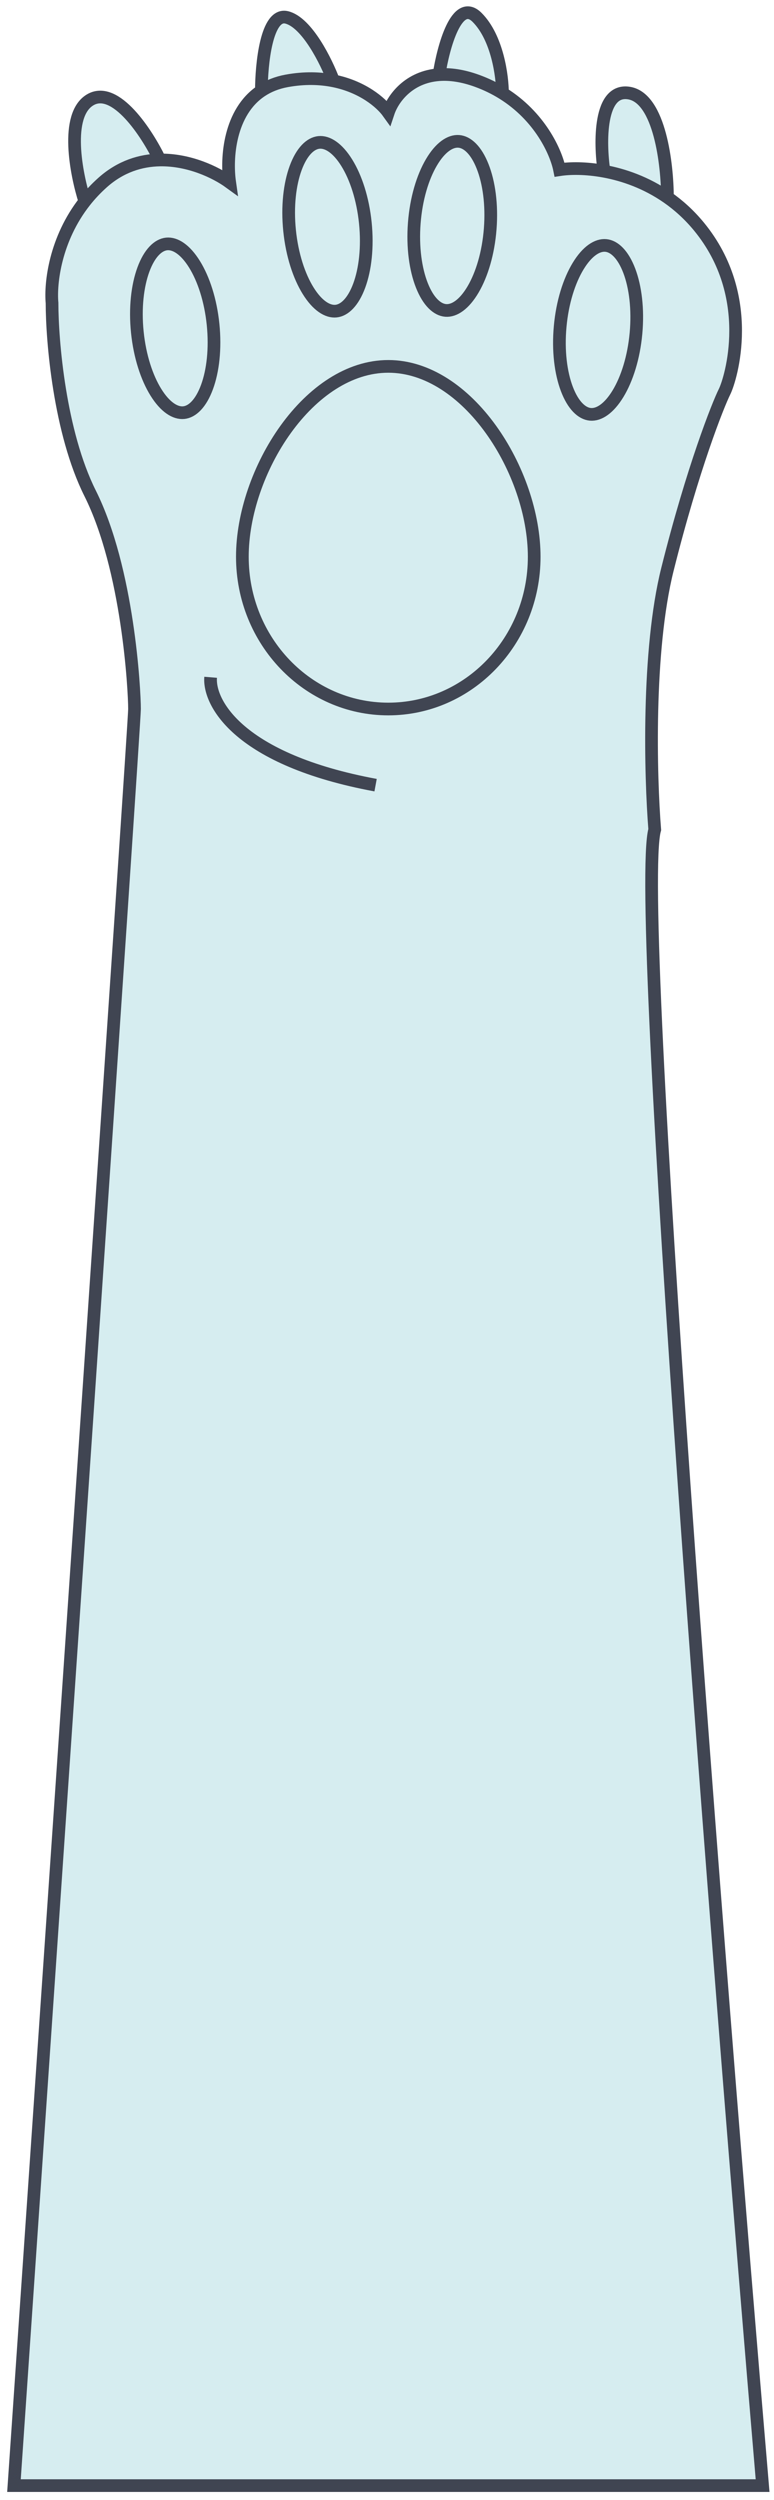<svg width="61" height="197" viewBox="0 0 61 197" fill="none" xmlns="http://www.w3.org/2000/svg">
<path d="M60.101 195.872H1.101C4.267 149.706 10.601 57.072 10.601 55.872C10.601 54.372 10.101 44.872 7.101 38.872C4.701 34.072 4.101 26.872 4.101 23.872C3.959 22.312 4.348 18.844 6.687 15.872C5.992 13.706 5.101 9.072 7.101 7.872C9.101 6.672 11.601 10.529 12.601 12.607C14.888 12.567 16.993 13.567 18.101 14.372C17.827 12.457 18.07 8.834 20.601 7.155C20.601 5.061 21.001 0.972 22.601 1.372C24.201 1.772 25.725 4.872 26.287 6.372C28.562 6.829 30.032 8.076 30.601 8.872C30.969 7.766 32.209 6.06 34.601 5.885C34.934 3.714 36.001 -0.228 37.601 1.372C39.201 2.972 39.601 6.017 39.601 7.339C42.554 9.168 43.823 11.986 44.101 13.372C44.916 13.247 46.166 13.23 47.601 13.492C47.267 11.264 47.201 6.913 49.601 7.339C52.001 7.766 52.601 12.993 52.601 15.554C53.478 16.165 54.327 16.927 55.101 17.872C59.601 23.372 57.601 29.872 57.101 30.872C56.601 31.872 54.601 36.872 52.601 44.872C51.001 51.272 51.267 61.206 51.601 65.372C50.001 70.972 56.601 154.706 60.101 195.872Z" fill="#D6EDF0"/>
<path d="M6.687 15.872C7.096 15.353 7.565 14.849 8.101 14.372C9.526 13.106 11.102 12.633 12.601 12.607M6.687 15.872C4.348 18.844 3.959 22.312 4.101 23.872C4.101 26.872 4.701 34.072 7.101 38.872C10.101 44.872 10.601 54.372 10.601 55.872C10.601 57.072 4.267 149.706 1.101 195.872C17.901 195.872 47.434 195.872 60.101 195.872C56.601 154.706 50.001 70.972 51.601 65.372C51.267 61.206 51.001 51.272 52.601 44.872C54.601 36.872 56.601 31.872 57.101 30.872C57.601 29.872 59.601 23.372 55.101 17.872C54.327 16.927 53.478 16.165 52.601 15.554M6.687 15.872C5.992 13.706 5.101 9.072 7.101 7.872C9.101 6.672 11.601 10.529 12.601 12.607M12.601 12.607C14.888 12.567 16.993 13.567 18.101 14.372C17.827 12.457 18.07 8.834 20.601 7.155M20.601 7.155C21.152 6.789 21.813 6.516 22.601 6.372C23.997 6.118 25.229 6.16 26.287 6.372M20.601 7.155C20.601 5.061 21.001 0.972 22.601 1.372C24.201 1.772 25.725 4.872 26.287 6.372M26.287 6.372C28.562 6.829 30.032 8.076 30.601 8.872C30.969 7.766 32.209 6.06 34.601 5.885M34.601 5.885C35.451 5.822 36.447 5.953 37.601 6.372C38.34 6.641 39.004 6.97 39.601 7.339M34.601 5.885C34.934 3.714 36.001 -0.228 37.601 1.372C39.201 2.972 39.601 6.017 39.601 7.339M39.601 7.339C42.554 9.168 43.823 11.986 44.101 13.372C44.916 13.247 46.166 13.23 47.601 13.492M47.601 13.492C47.267 11.264 47.201 6.913 49.601 7.339C52.001 7.766 52.601 12.993 52.601 15.554M47.601 13.492C49.157 13.777 50.931 14.392 52.601 15.554M16.601 53.372C16.434 55.372 18.801 59.872 29.601 61.872" stroke="#404552"/>
<path d="M16.793 25.567C16.987 27.482 16.781 29.229 16.314 30.5C15.833 31.806 15.148 32.45 14.483 32.517C13.818 32.585 13.017 32.092 12.284 30.909C11.57 29.758 11.018 28.087 10.823 26.173C10.629 24.259 10.835 22.512 11.302 21.241C11.783 19.934 12.468 19.291 13.133 19.223C13.798 19.156 14.599 19.648 15.332 20.832C16.046 21.983 16.598 23.653 16.793 25.567Z" fill="#D6EDF0" stroke="#404552"/>
<path d="M28.793 17.567C28.987 19.482 28.781 21.229 28.314 22.5C27.833 23.806 27.148 24.45 26.483 24.517C25.818 24.585 25.017 24.092 24.284 22.909C23.57 21.758 23.017 20.087 22.823 18.173C22.629 16.259 22.835 14.512 23.302 13.241C23.782 11.934 24.468 11.291 25.133 11.223C25.798 11.156 26.599 11.648 27.332 12.832C28.046 13.983 28.598 15.653 28.793 17.567Z" fill="#D6EDF0" stroke="#404552"/>
<path d="M38.634 18.032C38.486 19.95 37.974 21.633 37.288 22.802C36.584 24.002 35.795 24.514 35.129 24.463C34.462 24.412 33.761 23.785 33.249 22.49C32.751 21.23 32.503 19.489 32.651 17.571C32.799 15.652 33.311 13.969 33.997 12.801C34.701 11.6 35.49 11.088 36.156 11.14C36.823 11.191 37.524 11.818 38.035 13.113C38.534 14.372 38.782 16.114 38.634 18.032Z" fill="#D6EDF0" stroke="#404552"/>
<path d="M50.123 26.27C49.947 28.186 49.411 29.861 48.709 31.02C47.987 32.21 47.191 32.711 46.525 32.65C45.86 32.589 45.168 31.952 44.675 30.65C44.195 29.383 43.972 27.638 44.148 25.722C44.323 23.806 44.859 22.131 45.562 20.973C46.283 19.782 47.079 19.282 47.745 19.343C48.41 19.404 49.102 20.041 49.596 21.342C50.075 22.609 50.298 24.354 50.123 26.27Z" fill="#D6EDF0" stroke="#404552"/>
<path d="M42.101 43.872C42.101 50.519 36.933 55.872 30.601 55.872C24.268 55.872 19.101 50.519 19.101 43.872C19.101 40.537 20.404 36.763 22.521 33.826C24.643 30.882 27.511 28.872 30.601 28.872C33.69 28.872 36.558 30.882 38.68 33.826C40.798 36.763 42.101 40.537 42.101 43.872Z" fill="#D6EDF0" stroke="#404552"/>
</svg>

